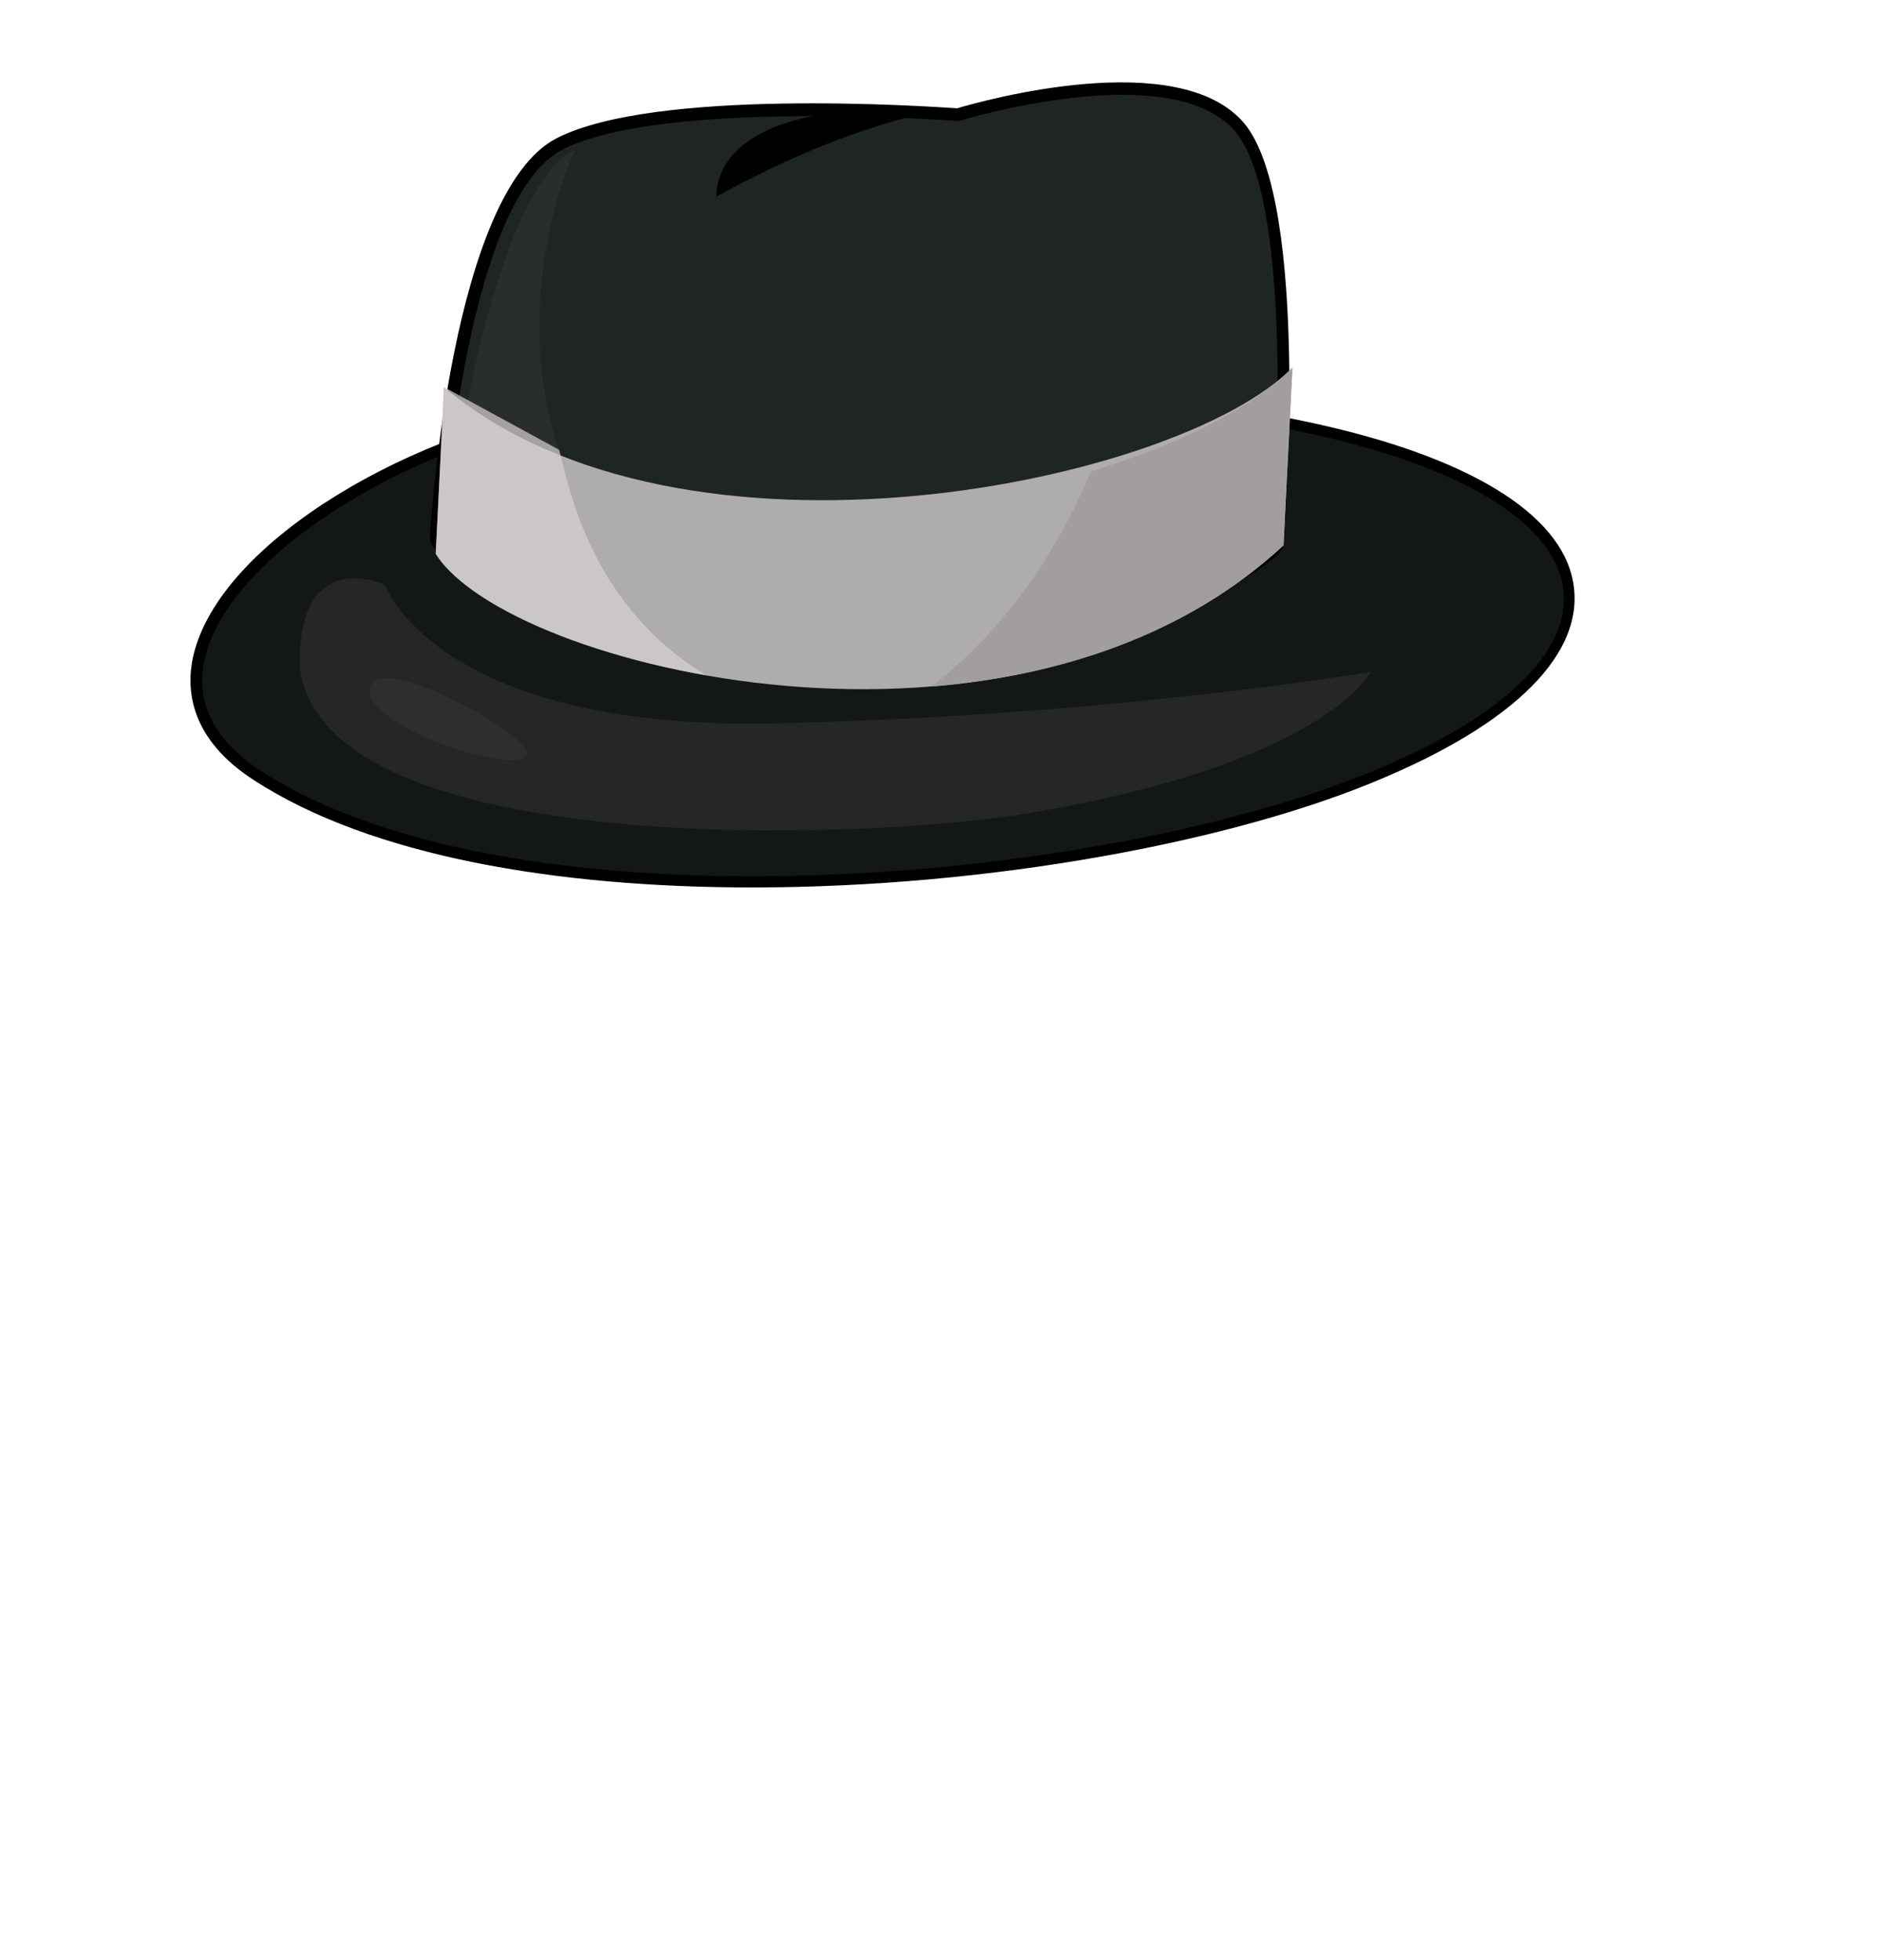<?xml version="1.0" encoding="utf-8"?>
<!-- Generator: Adobe Illustrator 26.0.3, SVG Export Plug-In . SVG Version: 6.00 Build 0)  -->
<svg version="1.1" id="Layer_1" xmlns="http://www.w3.org/2000/svg" xmlns:xlink="http://www.w3.org/1999/xlink" x="0px" y="0px"
	 viewBox="0 0 384 400" style="enable-background:new 0 0 384 400;" xml:space="preserve">
<style type="text/css">
	.head-st0{fill:#141717;}
	.head-st1{opacity:0.5;fill:#363636;}
	.head-st2{fill:#1F2424;}
	.head-st3{fill:#AFACAC;}
	.head-st4{opacity:0.7;fill:#D8D4D2;}
	.head-st5{fill:#A19E9D;}
</style>
<g>
	<g>
		<path d="M264.4,85.6c-36.3-7.4-85.8-8.5-143.3-3.3c-0.1,0-0.1,0-0.2,0l-0.3,0c-0.6,0.1-1.3,0.2-1.9,0.4
			c-33,4.5-73.9,27.4-79.3,51.3c-1.5,6.8-0.6,16.8,12.4,25.2c24,15.6,62,21.9,101.7,21.9c48.2,0,98.8-9.3,129.6-22.7
			c27.9-12,41.2-26.6,37.6-40.9C317.2,103.6,297.2,92.2,264.4,85.6z M119.2,84.9L119.2,84.9L119.2,84.9z M281.4,154.4
			c-28,12.1-72,20.5-114.8,22c-49,1.7-88.9-5.7-112.3-20.9c-8.7-5.6-12.2-12.5-10.4-20.4c4.5-19.9,41.2-43.1,75.5-47.8
			c0,0,0.1,0,0.1,0c0.6-0.1,1.3-0.2,1.9-0.4l0.2,0c119.7-10.8,188.6,7.9,194.7,32C319.4,130.5,306.6,143.5,281.4,154.4z"/>
		<path class="head-st0" d="M121.4,84.5c-0.7,0.1-1.5,0.3-2.2,0.4c-46.7,6.4-102.9,48.5-66,72.4c52.5,34.1,174,23,229.2-0.9
			C365.1,120.7,306.6,67.7,121.4,84.5z"/>
		<path class="head-st1" d="M78.5,119.3c0,0-18.1-8.2-17.3,17.1c5.3,39.4,116.5,34.9,147.7,29.7c61.5-10.1,70.8-29,70.8-29
			s-53.5,9.1-122.1,10.5S78.5,119.3,78.5,119.3z"/>
		<path d="M195.3,22.1c-6.1-0.4-61.6-4.2-81.7,6.1c-21.5,11-25.7,78.6-25.9,81.4c0,0.7,0.2,1.3,0.6,1.8c8.1,9.2,39.8,22.8,94,22.8
			c0.7,0,1.4,0,2.1,0c54.3-0.3,75.8-20.5,76.7-21.4c0.4-0.4,0.7-1,0.8-1.6c0.2-2.8,5.5-69.7-8-86C240.6,9.3,200.3,20.6,195.3,22.1z
			 M257,109.9c-4,3.3-25.7,19.1-72.6,19.4c-51.9,0.4-83.1-12-91.6-20.4c1.3-19.5,7.7-68.3,23.1-76.2c19.6-10,78.9-5.6,79.5-5.6
			c0.3,0,0.6,0,0.9-0.1c11.6-3.6,43.9-10.3,53.7,1.5C260,40.5,258.5,90.3,257,109.9z"/>
		<path class="head-st2" d="M195.6,24.7c0,0-60.4-4.6-80.8,5.8c-20.4,10.5-24.5,79.4-24.5,79.4c8.1,9.2,40.3,22.3,94.2,21.9
			c53.9-0.3,75-20.7,75-20.7s5.6-68.5-7.4-84.2C239,11.3,195.6,24.7,195.6,24.7z"/>
		<path d="M146.2,40.1c26.6-14.7,44.3-17.3,44.3-17.3C144,19.5,146.2,40.1,146.2,40.1z"/>
		<path class="head-st1" d="M115.7,96.3c-13.6-33.6,1.6-65.7,1.6-65.7c-18.6,9-26.7,81.2-26.7,81.2c20.1,15.9,62.9,21.4,62.9,21.4
			S129.3,129.9,115.7,96.3z"/>
	</g>
	<path class="head-st3" d="M90.6,79l-1.7,34c14.6,23.4,118.3,49.1,173-1.8l1.8-36.2C240.8,98.5,139.2,120,90.6,79z"/>
	<path class="head-st4" d="M114.1,91.8C109.7,89.4,90.6,79,90.6,79l-1.7,34c6.1,9.8,27.9,20,55.2,24.8C121.2,124,116.3,100.8,114.1,91.8z
		"/>
	<path class="head-st5" d="M190.1,140.1c26-2.1,52.1-10.5,71.8-28.8l1.8-36.2c-7.5,7.7-22.6,15.5-41.1,21.1
		C218.6,105.5,209.6,124.9,190.1,140.1z"/>
	<path class="head-st1" d="M75.5,140.4c-1.7,7.8,31,18.5,32,13.4C108.1,150,77.2,132.6,75.5,140.4z"/>
</g>
</svg>
